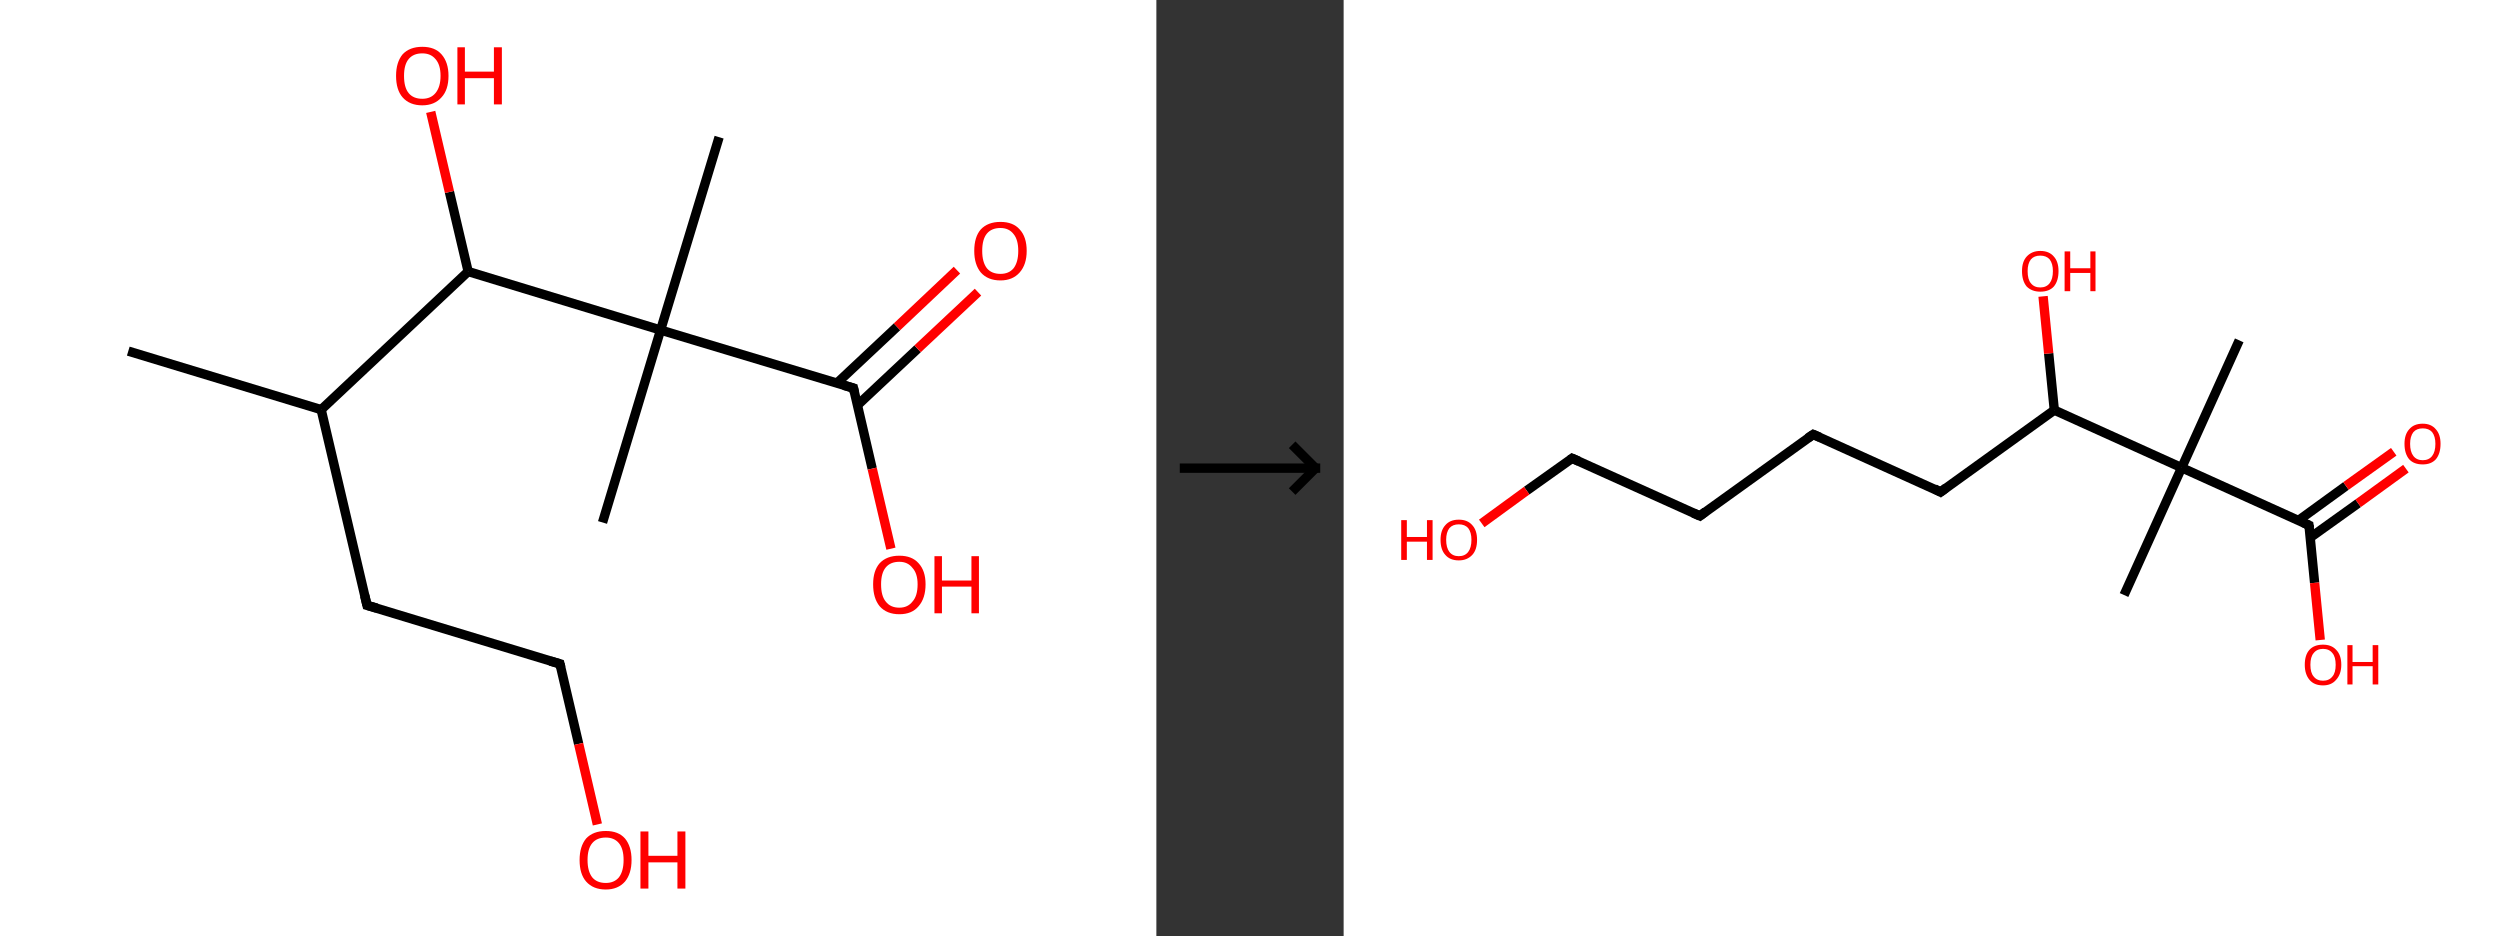 <?xml version='1.0' encoding='ASCII' standalone='yes'?>
<svg xmlns="http://www.w3.org/2000/svg" xmlns:xlink="http://www.w3.org/1999/xlink" version="1.1" width="534.0px" viewBox="0 0 534.0 200.0" height="200.0px">
  <rect x="0" y="0" width="534.0" height="200.0" fill="#333333" stroke="none"/>
  <g>
    <g transform="translate(0, 0) scale(1 1) "><!-- END OF HEADER -->
<rect style="opacity:1.0;fill:#FFFFFF;stroke:none" width="247.0" height="200.0" x="0.0" y="0.0"> </rect>
<path class="bond-0 atom-0 atom-1" d="M 27.4,75.0 L 68.6,87.5" style="fill:none;fill-rule:evenodd;stroke:#000000;stroke-width:2.0px;stroke-linecap:butt;stroke-linejoin:miter;stroke-opacity:1"/>
<path class="bond-1 atom-1 atom-2" d="M 68.6,87.5 L 78.4,129.3" style="fill:none;fill-rule:evenodd;stroke:#000000;stroke-width:2.0px;stroke-linecap:butt;stroke-linejoin:miter;stroke-opacity:1"/>
<path class="bond-2 atom-2 atom-3" d="M 78.4,129.3 L 119.6,141.8" style="fill:none;fill-rule:evenodd;stroke:#000000;stroke-width:2.0px;stroke-linecap:butt;stroke-linejoin:miter;stroke-opacity:1"/>
<path class="bond-3 atom-3 atom-4" d="M 119.6,141.8 L 123.6,158.9" style="fill:none;fill-rule:evenodd;stroke:#000000;stroke-width:2.0px;stroke-linecap:butt;stroke-linejoin:miter;stroke-opacity:1"/>
<path class="bond-3 atom-3 atom-4" d="M 123.6,158.9 L 127.6,176.1" style="fill:none;fill-rule:evenodd;stroke:#FF0000;stroke-width:2.0px;stroke-linecap:butt;stroke-linejoin:miter;stroke-opacity:1"/>
<path class="bond-4 atom-1 atom-5" d="M 68.6,87.5 L 100.0,58.0" style="fill:none;fill-rule:evenodd;stroke:#000000;stroke-width:2.0px;stroke-linecap:butt;stroke-linejoin:miter;stroke-opacity:1"/>
<path class="bond-5 atom-5 atom-6" d="M 100.0,58.0 L 96.0,41.0" style="fill:none;fill-rule:evenodd;stroke:#000000;stroke-width:2.0px;stroke-linecap:butt;stroke-linejoin:miter;stroke-opacity:1"/>
<path class="bond-5 atom-5 atom-6" d="M 96.0,41.0 L 92.0,23.9" style="fill:none;fill-rule:evenodd;stroke:#FF0000;stroke-width:2.0px;stroke-linecap:butt;stroke-linejoin:miter;stroke-opacity:1"/>
<path class="bond-6 atom-5 atom-7" d="M 100.0,58.0 L 141.1,70.5" style="fill:none;fill-rule:evenodd;stroke:#000000;stroke-width:2.0px;stroke-linecap:butt;stroke-linejoin:miter;stroke-opacity:1"/>
<path class="bond-7 atom-7 atom-8" d="M 141.1,70.5 L 128.7,111.6" style="fill:none;fill-rule:evenodd;stroke:#000000;stroke-width:2.0px;stroke-linecap:butt;stroke-linejoin:miter;stroke-opacity:1"/>
<path class="bond-8 atom-7 atom-9" d="M 141.1,70.5 L 153.6,29.3" style="fill:none;fill-rule:evenodd;stroke:#000000;stroke-width:2.0px;stroke-linecap:butt;stroke-linejoin:miter;stroke-opacity:1"/>
<path class="bond-9 atom-7 atom-10" d="M 141.1,70.5 L 182.3,82.9" style="fill:none;fill-rule:evenodd;stroke:#000000;stroke-width:2.0px;stroke-linecap:butt;stroke-linejoin:miter;stroke-opacity:1"/>
<path class="bond-10 atom-10 atom-11" d="M 183.1,86.6 L 196.0,74.5" style="fill:none;fill-rule:evenodd;stroke:#000000;stroke-width:2.0px;stroke-linecap:butt;stroke-linejoin:miter;stroke-opacity:1"/>
<path class="bond-10 atom-10 atom-11" d="M 196.0,74.5 L 208.9,62.4" style="fill:none;fill-rule:evenodd;stroke:#FF0000;stroke-width:2.0px;stroke-linecap:butt;stroke-linejoin:miter;stroke-opacity:1"/>
<path class="bond-10 atom-10 atom-11" d="M 178.7,81.9 L 191.6,69.8" style="fill:none;fill-rule:evenodd;stroke:#000000;stroke-width:2.0px;stroke-linecap:butt;stroke-linejoin:miter;stroke-opacity:1"/>
<path class="bond-10 atom-10 atom-11" d="M 191.6,69.8 L 204.4,57.7" style="fill:none;fill-rule:evenodd;stroke:#FF0000;stroke-width:2.0px;stroke-linecap:butt;stroke-linejoin:miter;stroke-opacity:1"/>
<path class="bond-11 atom-10 atom-12" d="M 182.3,82.9 L 186.3,100.1" style="fill:none;fill-rule:evenodd;stroke:#000000;stroke-width:2.0px;stroke-linecap:butt;stroke-linejoin:miter;stroke-opacity:1"/>
<path class="bond-11 atom-10 atom-12" d="M 186.3,100.1 L 190.3,117.2" style="fill:none;fill-rule:evenodd;stroke:#FF0000;stroke-width:2.0px;stroke-linecap:butt;stroke-linejoin:miter;stroke-opacity:1"/>
<path d="M 77.9,127.2 L 78.4,129.3 L 80.5,129.9" style="fill:none;stroke:#000000;stroke-width:2.0px;stroke-linecap:butt;stroke-linejoin:miter;stroke-opacity:1;"/>
<path d="M 117.5,141.2 L 119.6,141.8 L 119.8,142.6" style="fill:none;stroke:#000000;stroke-width:2.0px;stroke-linecap:butt;stroke-linejoin:miter;stroke-opacity:1;"/>
<path d="M 180.2,82.3 L 182.3,82.9 L 182.5,83.8" style="fill:none;stroke:#000000;stroke-width:2.0px;stroke-linecap:butt;stroke-linejoin:miter;stroke-opacity:1;"/>
<path class="atom-4" d="M 123.8 183.7 Q 123.8 180.8, 125.2 179.1 Q 126.7 177.5, 129.4 177.5 Q 132.1 177.5, 133.5 179.1 Q 134.9 180.8, 134.9 183.7 Q 134.9 186.6, 133.5 188.3 Q 132.0 190.0, 129.4 190.0 Q 126.7 190.0, 125.2 188.3 Q 123.8 186.7, 123.8 183.7 M 129.4 188.6 Q 131.2 188.6, 132.2 187.4 Q 133.2 186.1, 133.2 183.7 Q 133.2 181.3, 132.2 180.1 Q 131.2 178.9, 129.4 178.9 Q 127.5 178.9, 126.5 180.1 Q 125.5 181.3, 125.5 183.7 Q 125.5 186.1, 126.5 187.4 Q 127.5 188.6, 129.4 188.6 " fill="#FF0000"/>
<path class="atom-4" d="M 136.8 177.6 L 138.5 177.6 L 138.5 182.8 L 144.7 182.8 L 144.7 177.6 L 146.4 177.6 L 146.4 189.8 L 144.7 189.8 L 144.7 184.2 L 138.5 184.2 L 138.5 189.8 L 136.8 189.8 L 136.8 177.6 " fill="#FF0000"/>
<path class="atom-6" d="M 84.6 16.2 Q 84.6 13.3, 86.0 11.6 Q 87.5 10.0, 90.2 10.0 Q 92.9 10.0, 94.3 11.6 Q 95.8 13.3, 95.8 16.2 Q 95.8 19.2, 94.3 20.8 Q 92.8 22.5, 90.2 22.5 Q 87.5 22.5, 86.0 20.8 Q 84.6 19.2, 84.6 16.2 M 90.2 21.1 Q 92.0 21.1, 93.0 19.9 Q 94.1 18.6, 94.1 16.2 Q 94.1 13.8, 93.0 12.6 Q 92.0 11.4, 90.2 11.4 Q 88.3 11.4, 87.3 12.6 Q 86.3 13.8, 86.3 16.2 Q 86.3 18.7, 87.3 19.9 Q 88.3 21.1, 90.2 21.1 " fill="#FF0000"/>
<path class="atom-6" d="M 97.7 10.1 L 99.3 10.1 L 99.3 15.3 L 105.5 15.3 L 105.5 10.1 L 107.2 10.1 L 107.2 22.3 L 105.5 22.3 L 105.5 16.7 L 99.3 16.7 L 99.3 22.3 L 97.7 22.3 L 97.7 10.1 " fill="#FF0000"/>
<path class="atom-11" d="M 208.1 53.6 Q 208.1 50.6, 209.5 49.0 Q 211.0 47.4, 213.7 47.4 Q 216.4 47.4, 217.8 49.0 Q 219.3 50.6, 219.3 53.6 Q 219.3 56.5, 217.8 58.2 Q 216.3 59.9, 213.7 59.9 Q 211.0 59.9, 209.5 58.2 Q 208.1 56.5, 208.1 53.6 M 213.7 58.5 Q 215.5 58.5, 216.5 57.3 Q 217.5 56.0, 217.5 53.6 Q 217.5 51.2, 216.5 50.0 Q 215.5 48.7, 213.7 48.7 Q 211.8 48.7, 210.8 49.9 Q 209.8 51.1, 209.8 53.6 Q 209.8 56.0, 210.8 57.3 Q 211.8 58.5, 213.7 58.5 " fill="#FF0000"/>
<path class="atom-12" d="M 186.5 124.8 Q 186.5 121.9, 187.9 120.3 Q 189.4 118.7, 192.1 118.7 Q 194.8 118.7, 196.2 120.3 Q 197.7 121.9, 197.7 124.8 Q 197.7 127.8, 196.2 129.5 Q 194.8 131.2, 192.1 131.2 Q 189.4 131.2, 187.9 129.5 Q 186.5 127.8, 186.5 124.8 M 192.1 129.8 Q 193.9 129.8, 194.9 128.5 Q 196.0 127.3, 196.0 124.8 Q 196.0 122.5, 194.9 121.3 Q 193.9 120.0, 192.1 120.0 Q 190.2 120.0, 189.2 121.2 Q 188.2 122.4, 188.2 124.8 Q 188.2 127.3, 189.2 128.5 Q 190.2 129.8, 192.1 129.8 " fill="#FF0000"/>
<path class="atom-12" d="M 199.6 118.8 L 201.2 118.8 L 201.2 124.0 L 207.5 124.0 L 207.5 118.8 L 209.1 118.8 L 209.1 131.0 L 207.5 131.0 L 207.5 125.3 L 201.2 125.3 L 201.2 131.0 L 199.6 131.0 L 199.6 118.8 " fill="#FF0000"/>
</g>
    <g transform="translate(247.0, 0) scale(1 1) "><line x1="5" y1="100" x2="35" y2="100" style="stroke:rgb(0,0,0);stroke-width:2"/>
  <line x1="34" y1="100" x2="29" y2="95" style="stroke:rgb(0,0,0);stroke-width:2"/>
  <line x1="34" y1="100" x2="29" y2="105" style="stroke:rgb(0,0,0);stroke-width:2"/>
</g>
    <g transform="translate(287.0, 0) scale(1 1) "><!-- END OF HEADER -->
<rect style="opacity:1.0;fill:#FFFFFF;stroke:none" width="247.0" height="200.0" x="0.0" y="0.0"> </rect>
<path class="bond-0 atom-0 atom-1" d="M 191.3,72.7 L 179.0,99.9" style="fill:none;fill-rule:evenodd;stroke:#000000;stroke-width:2.0px;stroke-linecap:butt;stroke-linejoin:miter;stroke-opacity:1"/>
<path class="bond-1 atom-1 atom-2" d="M 179.0,99.9 L 166.7,127.1" style="fill:none;fill-rule:evenodd;stroke:#000000;stroke-width:2.0px;stroke-linecap:butt;stroke-linejoin:miter;stroke-opacity:1"/>
<path class="bond-2 atom-1 atom-3" d="M 179.0,99.9 L 206.2,112.2" style="fill:none;fill-rule:evenodd;stroke:#000000;stroke-width:2.0px;stroke-linecap:butt;stroke-linejoin:miter;stroke-opacity:1"/>
<path class="bond-3 atom-3 atom-4" d="M 206.5,114.8 L 216.7,107.5" style="fill:none;fill-rule:evenodd;stroke:#000000;stroke-width:2.0px;stroke-linecap:butt;stroke-linejoin:miter;stroke-opacity:1"/>
<path class="bond-3 atom-3 atom-4" d="M 216.7,107.5 L 226.9,100.1" style="fill:none;fill-rule:evenodd;stroke:#FF0000;stroke-width:2.0px;stroke-linecap:butt;stroke-linejoin:miter;stroke-opacity:1"/>
<path class="bond-3 atom-3 atom-4" d="M 203.9,111.2 L 214.1,103.8" style="fill:none;fill-rule:evenodd;stroke:#000000;stroke-width:2.0px;stroke-linecap:butt;stroke-linejoin:miter;stroke-opacity:1"/>
<path class="bond-3 atom-3 atom-4" d="M 214.1,103.8 L 224.3,96.5" style="fill:none;fill-rule:evenodd;stroke:#FF0000;stroke-width:2.0px;stroke-linecap:butt;stroke-linejoin:miter;stroke-opacity:1"/>
<path class="bond-4 atom-3 atom-5" d="M 206.2,112.2 L 207.4,124.5" style="fill:none;fill-rule:evenodd;stroke:#000000;stroke-width:2.0px;stroke-linecap:butt;stroke-linejoin:miter;stroke-opacity:1"/>
<path class="bond-4 atom-3 atom-5" d="M 207.4,124.5 L 208.6,136.7" style="fill:none;fill-rule:evenodd;stroke:#FF0000;stroke-width:2.0px;stroke-linecap:butt;stroke-linejoin:miter;stroke-opacity:1"/>
<path class="bond-5 atom-1 atom-6" d="M 179.0,99.9 L 151.8,87.6" style="fill:none;fill-rule:evenodd;stroke:#000000;stroke-width:2.0px;stroke-linecap:butt;stroke-linejoin:miter;stroke-opacity:1"/>
<path class="bond-6 atom-6 atom-7" d="M 151.8,87.6 L 150.6,75.5" style="fill:none;fill-rule:evenodd;stroke:#000000;stroke-width:2.0px;stroke-linecap:butt;stroke-linejoin:miter;stroke-opacity:1"/>
<path class="bond-6 atom-6 atom-7" d="M 150.6,75.5 L 149.4,63.3" style="fill:none;fill-rule:evenodd;stroke:#FF0000;stroke-width:2.0px;stroke-linecap:butt;stroke-linejoin:miter;stroke-opacity:1"/>
<path class="bond-7 atom-6 atom-8" d="M 151.8,87.6 L 127.5,105.1" style="fill:none;fill-rule:evenodd;stroke:#000000;stroke-width:2.0px;stroke-linecap:butt;stroke-linejoin:miter;stroke-opacity:1"/>
<path class="bond-8 atom-8 atom-9" d="M 127.5,105.1 L 100.3,92.8" style="fill:none;fill-rule:evenodd;stroke:#000000;stroke-width:2.0px;stroke-linecap:butt;stroke-linejoin:miter;stroke-opacity:1"/>
<path class="bond-9 atom-9 atom-10" d="M 100.3,92.8 L 76.1,110.2" style="fill:none;fill-rule:evenodd;stroke:#000000;stroke-width:2.0px;stroke-linecap:butt;stroke-linejoin:miter;stroke-opacity:1"/>
<path class="bond-10 atom-10 atom-11" d="M 76.1,110.2 L 48.8,97.9" style="fill:none;fill-rule:evenodd;stroke:#000000;stroke-width:2.0px;stroke-linecap:butt;stroke-linejoin:miter;stroke-opacity:1"/>
<path class="bond-11 atom-11 atom-12" d="M 48.8,97.9 L 39.1,104.8" style="fill:none;fill-rule:evenodd;stroke:#000000;stroke-width:2.0px;stroke-linecap:butt;stroke-linejoin:miter;stroke-opacity:1"/>
<path class="bond-11 atom-11 atom-12" d="M 39.1,104.8 L 29.5,111.8" style="fill:none;fill-rule:evenodd;stroke:#FF0000;stroke-width:2.0px;stroke-linecap:butt;stroke-linejoin:miter;stroke-opacity:1"/>
<path d="M 204.9,111.6 L 206.2,112.2 L 206.3,112.8" style="fill:none;stroke:#000000;stroke-width:2.0px;stroke-linecap:butt;stroke-linejoin:miter;stroke-opacity:1;"/>
<path d="M 128.7,104.2 L 127.5,105.1 L 126.2,104.4" style="fill:none;stroke:#000000;stroke-width:2.0px;stroke-linecap:butt;stroke-linejoin:miter;stroke-opacity:1;"/>
<path d="M 101.7,93.4 L 100.3,92.8 L 99.1,93.6" style="fill:none;stroke:#000000;stroke-width:2.0px;stroke-linecap:butt;stroke-linejoin:miter;stroke-opacity:1;"/>
<path d="M 77.3,109.3 L 76.1,110.2 L 74.7,109.6" style="fill:none;stroke:#000000;stroke-width:2.0px;stroke-linecap:butt;stroke-linejoin:miter;stroke-opacity:1;"/>
<path d="M 50.2,98.5 L 48.8,97.9 L 48.4,98.2" style="fill:none;stroke:#000000;stroke-width:2.0px;stroke-linecap:butt;stroke-linejoin:miter;stroke-opacity:1;"/>
<path class="atom-4" d="M 226.6 94.8 Q 226.6 92.8, 227.6 91.7 Q 228.6 90.5, 230.5 90.5 Q 232.3 90.5, 233.3 91.7 Q 234.3 92.8, 234.3 94.8 Q 234.3 96.9, 233.3 98.1 Q 232.3 99.2, 230.5 99.2 Q 228.6 99.2, 227.6 98.1 Q 226.6 96.9, 226.6 94.8 M 230.5 98.3 Q 231.8 98.3, 232.5 97.4 Q 233.2 96.5, 233.2 94.8 Q 233.2 93.2, 232.5 92.3 Q 231.8 91.5, 230.5 91.5 Q 229.2 91.5, 228.5 92.3 Q 227.8 93.2, 227.8 94.8 Q 227.8 96.5, 228.5 97.4 Q 229.2 98.3, 230.5 98.3 " fill="#FF0000"/>
<path class="atom-5" d="M 205.3 142.0 Q 205.3 139.9, 206.3 138.8 Q 207.3 137.7, 209.2 137.7 Q 211.0 137.7, 212.0 138.8 Q 213.1 139.9, 213.1 142.0 Q 213.1 144.0, 212.0 145.2 Q 211.0 146.4, 209.2 146.4 Q 207.3 146.4, 206.3 145.2 Q 205.3 144.0, 205.3 142.0 M 209.2 145.4 Q 210.5 145.4, 211.2 144.5 Q 211.9 143.7, 211.9 142.0 Q 211.9 140.3, 211.2 139.5 Q 210.5 138.6, 209.2 138.6 Q 207.9 138.6, 207.2 139.5 Q 206.5 140.3, 206.5 142.0 Q 206.5 143.7, 207.2 144.5 Q 207.9 145.4, 209.2 145.4 " fill="#FF0000"/>
<path class="atom-5" d="M 214.4 137.8 L 215.5 137.8 L 215.5 141.4 L 219.8 141.4 L 219.8 137.8 L 221.0 137.8 L 221.0 146.2 L 219.8 146.2 L 219.8 142.3 L 215.5 142.3 L 215.5 146.2 L 214.4 146.2 L 214.4 137.8 " fill="#FF0000"/>
<path class="atom-7" d="M 144.9 57.9 Q 144.9 55.9, 145.9 54.8 Q 147.0 53.6, 148.8 53.6 Q 150.7 53.6, 151.7 54.8 Q 152.7 55.9, 152.7 57.9 Q 152.7 60.0, 151.7 61.2 Q 150.7 62.3, 148.8 62.3 Q 147.0 62.3, 145.9 61.2 Q 144.9 60.0, 144.9 57.9 M 148.8 61.4 Q 150.1 61.4, 150.8 60.5 Q 151.5 59.6, 151.5 57.9 Q 151.5 56.3, 150.8 55.4 Q 150.1 54.6, 148.8 54.6 Q 147.5 54.6, 146.8 55.4 Q 146.1 56.3, 146.1 57.9 Q 146.1 59.7, 146.8 60.5 Q 147.5 61.4, 148.8 61.4 " fill="#FF0000"/>
<path class="atom-7" d="M 154.0 53.7 L 155.2 53.7 L 155.2 57.3 L 159.5 57.3 L 159.5 53.7 L 160.6 53.7 L 160.6 62.2 L 159.5 62.2 L 159.5 58.3 L 155.2 58.3 L 155.2 62.2 L 154.0 62.2 L 154.0 53.7 " fill="#FF0000"/>
<path class="atom-12" d="M 12.3 111.1 L 13.5 111.1 L 13.5 114.7 L 17.8 114.7 L 17.8 111.1 L 19.0 111.1 L 19.0 119.6 L 17.8 119.6 L 17.8 115.7 L 13.5 115.7 L 13.5 119.6 L 12.3 119.6 L 12.3 111.1 " fill="#FF0000"/>
<path class="atom-12" d="M 20.7 115.3 Q 20.7 113.3, 21.7 112.2 Q 22.7 111.0, 24.6 111.0 Q 26.5 111.0, 27.5 112.2 Q 28.5 113.3, 28.5 115.3 Q 28.5 117.4, 27.5 118.5 Q 26.4 119.7, 24.6 119.7 Q 22.7 119.7, 21.7 118.5 Q 20.7 117.4, 20.7 115.3 M 24.6 118.8 Q 25.9 118.8, 26.6 117.9 Q 27.3 117.0, 27.3 115.3 Q 27.3 113.7, 26.6 112.8 Q 25.9 112.0, 24.6 112.0 Q 23.3 112.0, 22.6 112.8 Q 21.9 113.7, 21.9 115.3 Q 21.9 117.0, 22.6 117.9 Q 23.3 118.8, 24.6 118.8 " fill="#FF0000"/>
</g>
  </g>
</svg>
